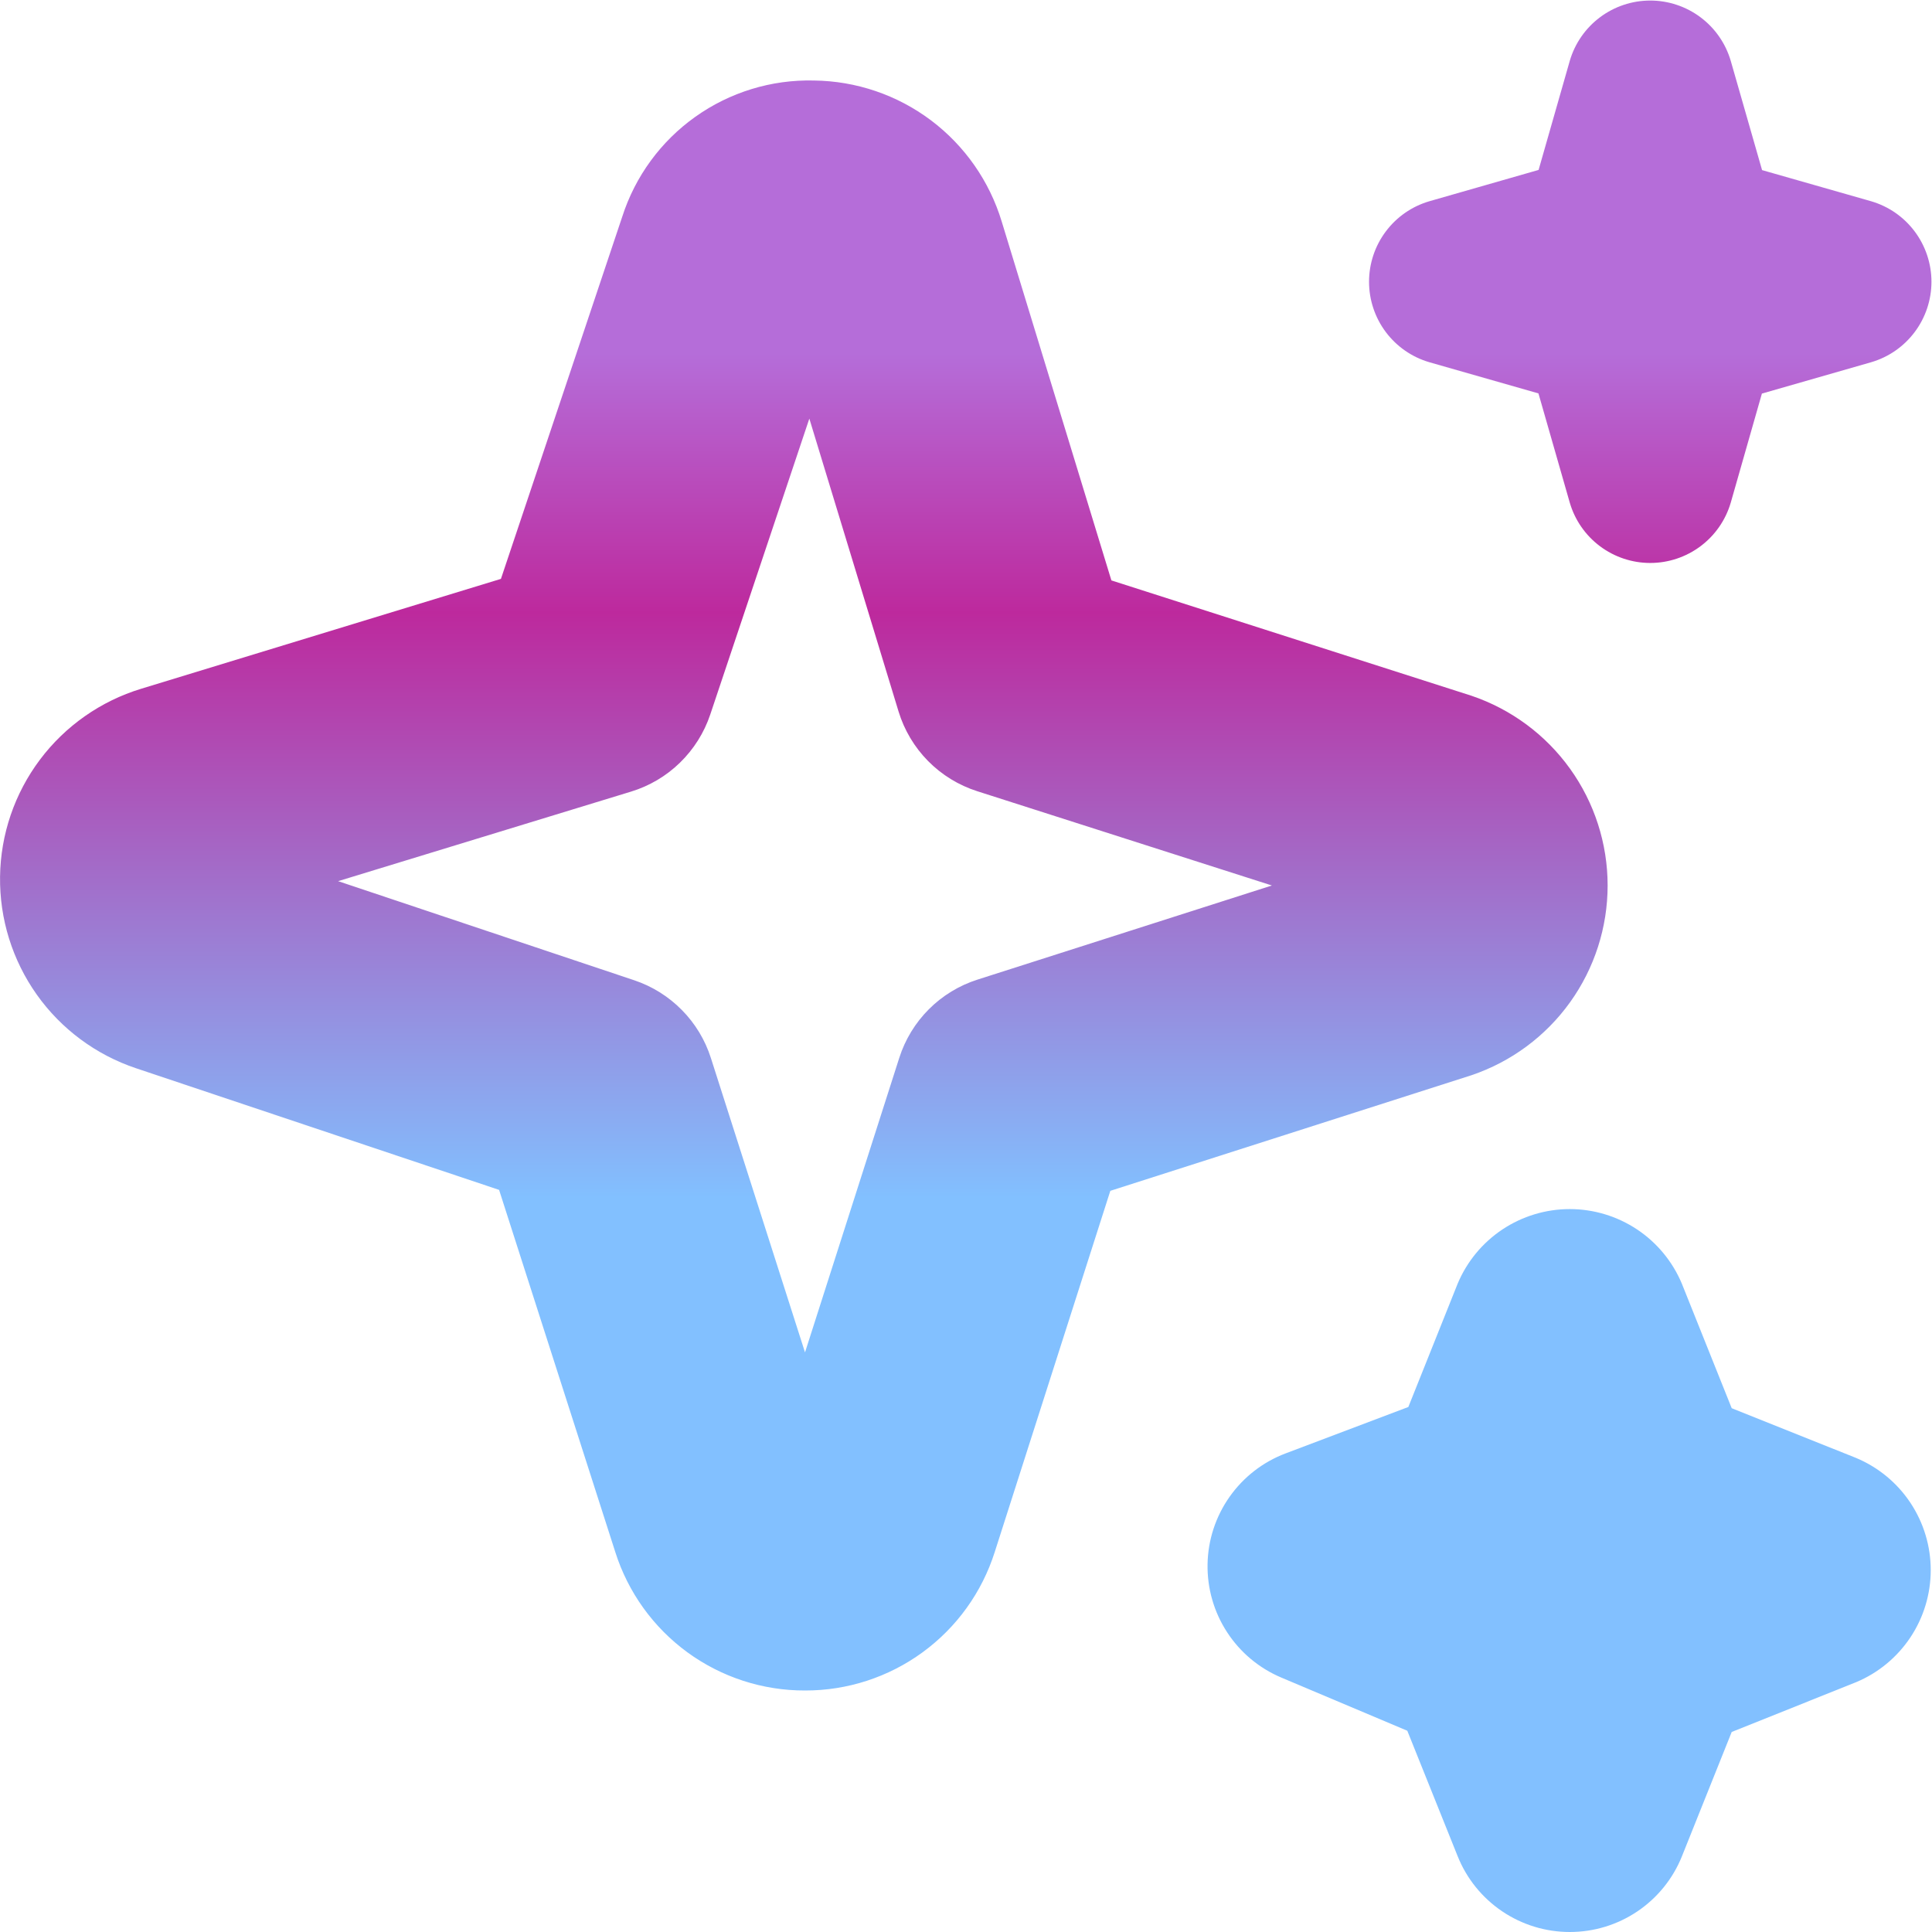 <svg width="67" height="67" viewBox="0 0 67 67" fill="none" xmlns="http://www.w3.org/2000/svg">
<g clip-path="url(#clip0_7_279)">
<path d="M54.438 67C53.6 67 52.782 66.749 52.089 66.28C51.396 65.811 50.859 65.145 50.549 64.368L48.804 60.021L44.438 58.178C43.666 57.853 43.01 57.305 42.554 56.603C42.097 55.902 41.862 55.08 41.877 54.243C41.892 53.406 42.158 52.593 42.64 51.909C43.122 51.224 43.797 50.7 44.58 50.404L48.84 48.793L50.549 44.519C50.87 43.752 51.41 43.097 52.102 42.636C52.794 42.176 53.606 41.93 54.438 41.93C55.269 41.93 56.081 42.176 56.773 42.636C57.465 43.097 58.005 43.752 58.326 44.519L60.054 48.835L64.367 50.56C65.134 50.881 65.789 51.421 66.25 52.113C66.71 52.805 66.956 53.617 66.956 54.449C66.956 55.28 66.71 56.093 66.25 56.784C65.789 57.476 65.134 58.017 64.367 58.337L60.054 60.063L58.326 64.379C58.014 65.154 57.476 65.818 56.783 66.285C56.09 66.752 55.273 67.001 54.438 67ZM27.917 58.625C26.451 58.629 25.023 58.165 23.839 57.301C22.656 56.437 21.779 55.218 21.337 53.821L17.308 41.264L4.715 37.045C3.327 36.58 2.122 35.686 1.275 34.492C0.428 33.297 -0.018 31.864 0.002 30.4C0.021 28.936 0.506 27.516 1.385 26.345C2.265 25.174 3.493 24.313 4.894 23.886L17.372 20.075L21.58 7.512C22.029 6.114 22.919 4.898 24.117 4.048C25.314 3.197 26.755 2.756 28.224 2.792C29.689 2.808 31.111 3.291 32.283 4.171C33.455 5.052 34.315 6.283 34.739 7.685L38.542 20.128L51.029 24.128C52.405 24.594 53.601 25.479 54.448 26.659C55.295 27.839 55.751 29.256 55.751 30.708C55.751 32.161 55.295 33.577 54.448 34.758C53.601 35.938 52.405 36.823 51.029 37.288L38.505 41.297L34.497 53.821C34.054 55.218 33.178 56.437 31.994 57.301C30.811 58.165 29.382 58.629 27.917 58.625ZM11.725 30.558L21.993 33.994C22.617 34.203 23.183 34.556 23.645 35.025C24.108 35.493 24.453 36.064 24.653 36.691L27.917 46.9L31.186 36.685C31.389 36.05 31.741 35.471 32.213 34.999C32.685 34.527 33.263 34.175 33.899 33.972L44.108 30.708L33.891 27.439C33.246 27.233 32.661 26.874 32.185 26.392C31.71 25.91 31.358 25.32 31.161 24.673L28.067 14.517L24.631 24.779C24.419 25.411 24.058 25.984 23.58 26.449C23.102 26.915 22.519 27.259 21.881 27.453L11.725 30.558ZM49.569 12.562L53.352 13.643L54.438 17.431C54.614 18.035 54.982 18.565 55.485 18.942C55.988 19.319 56.6 19.523 57.229 19.523C57.858 19.523 58.47 19.319 58.973 18.942C59.477 18.565 59.844 18.035 60.021 17.431L61.101 13.649L64.889 12.562C65.493 12.386 66.023 12.018 66.4 11.515C66.777 11.012 66.981 10.4 66.981 9.771C66.981 9.142 66.777 8.53 66.4 8.027C66.023 7.523 65.493 7.156 64.889 6.979L61.107 5.899L60.021 2.111C59.844 1.507 59.477 0.977 58.973 0.6C58.47 0.223 57.858 0.019 57.229 0.019C56.6 0.019 55.988 0.223 55.485 0.6C54.982 0.977 54.614 1.507 54.438 2.111L53.357 5.893L49.569 6.979C48.965 7.156 48.435 7.523 48.058 8.027C47.681 8.53 47.477 9.142 47.477 9.771C47.477 10.4 47.681 11.012 48.058 11.515C48.435 12.018 48.965 12.386 49.569 12.562Z" fill="url(#paint0_linear_7_279)"/>
</g>
<defs>
<linearGradient id="paint0_linear_7_279" x1="33.491" y1="0.019" x2="33.491" y2="67" gradientUnits="userSpaceOnUse">
<stop offset="0.183" stop-color="#B56DD9"/>
<stop offset="0.317" stop-color="#BD299D"/>
<stop offset="0.62" stop-color="#82C0FF"/>
</linearGradient>
<clipPath id="clip0_7_279">
<rect width="67" height="67" fill="white"/>
</clipPath>
</defs>
</svg>
